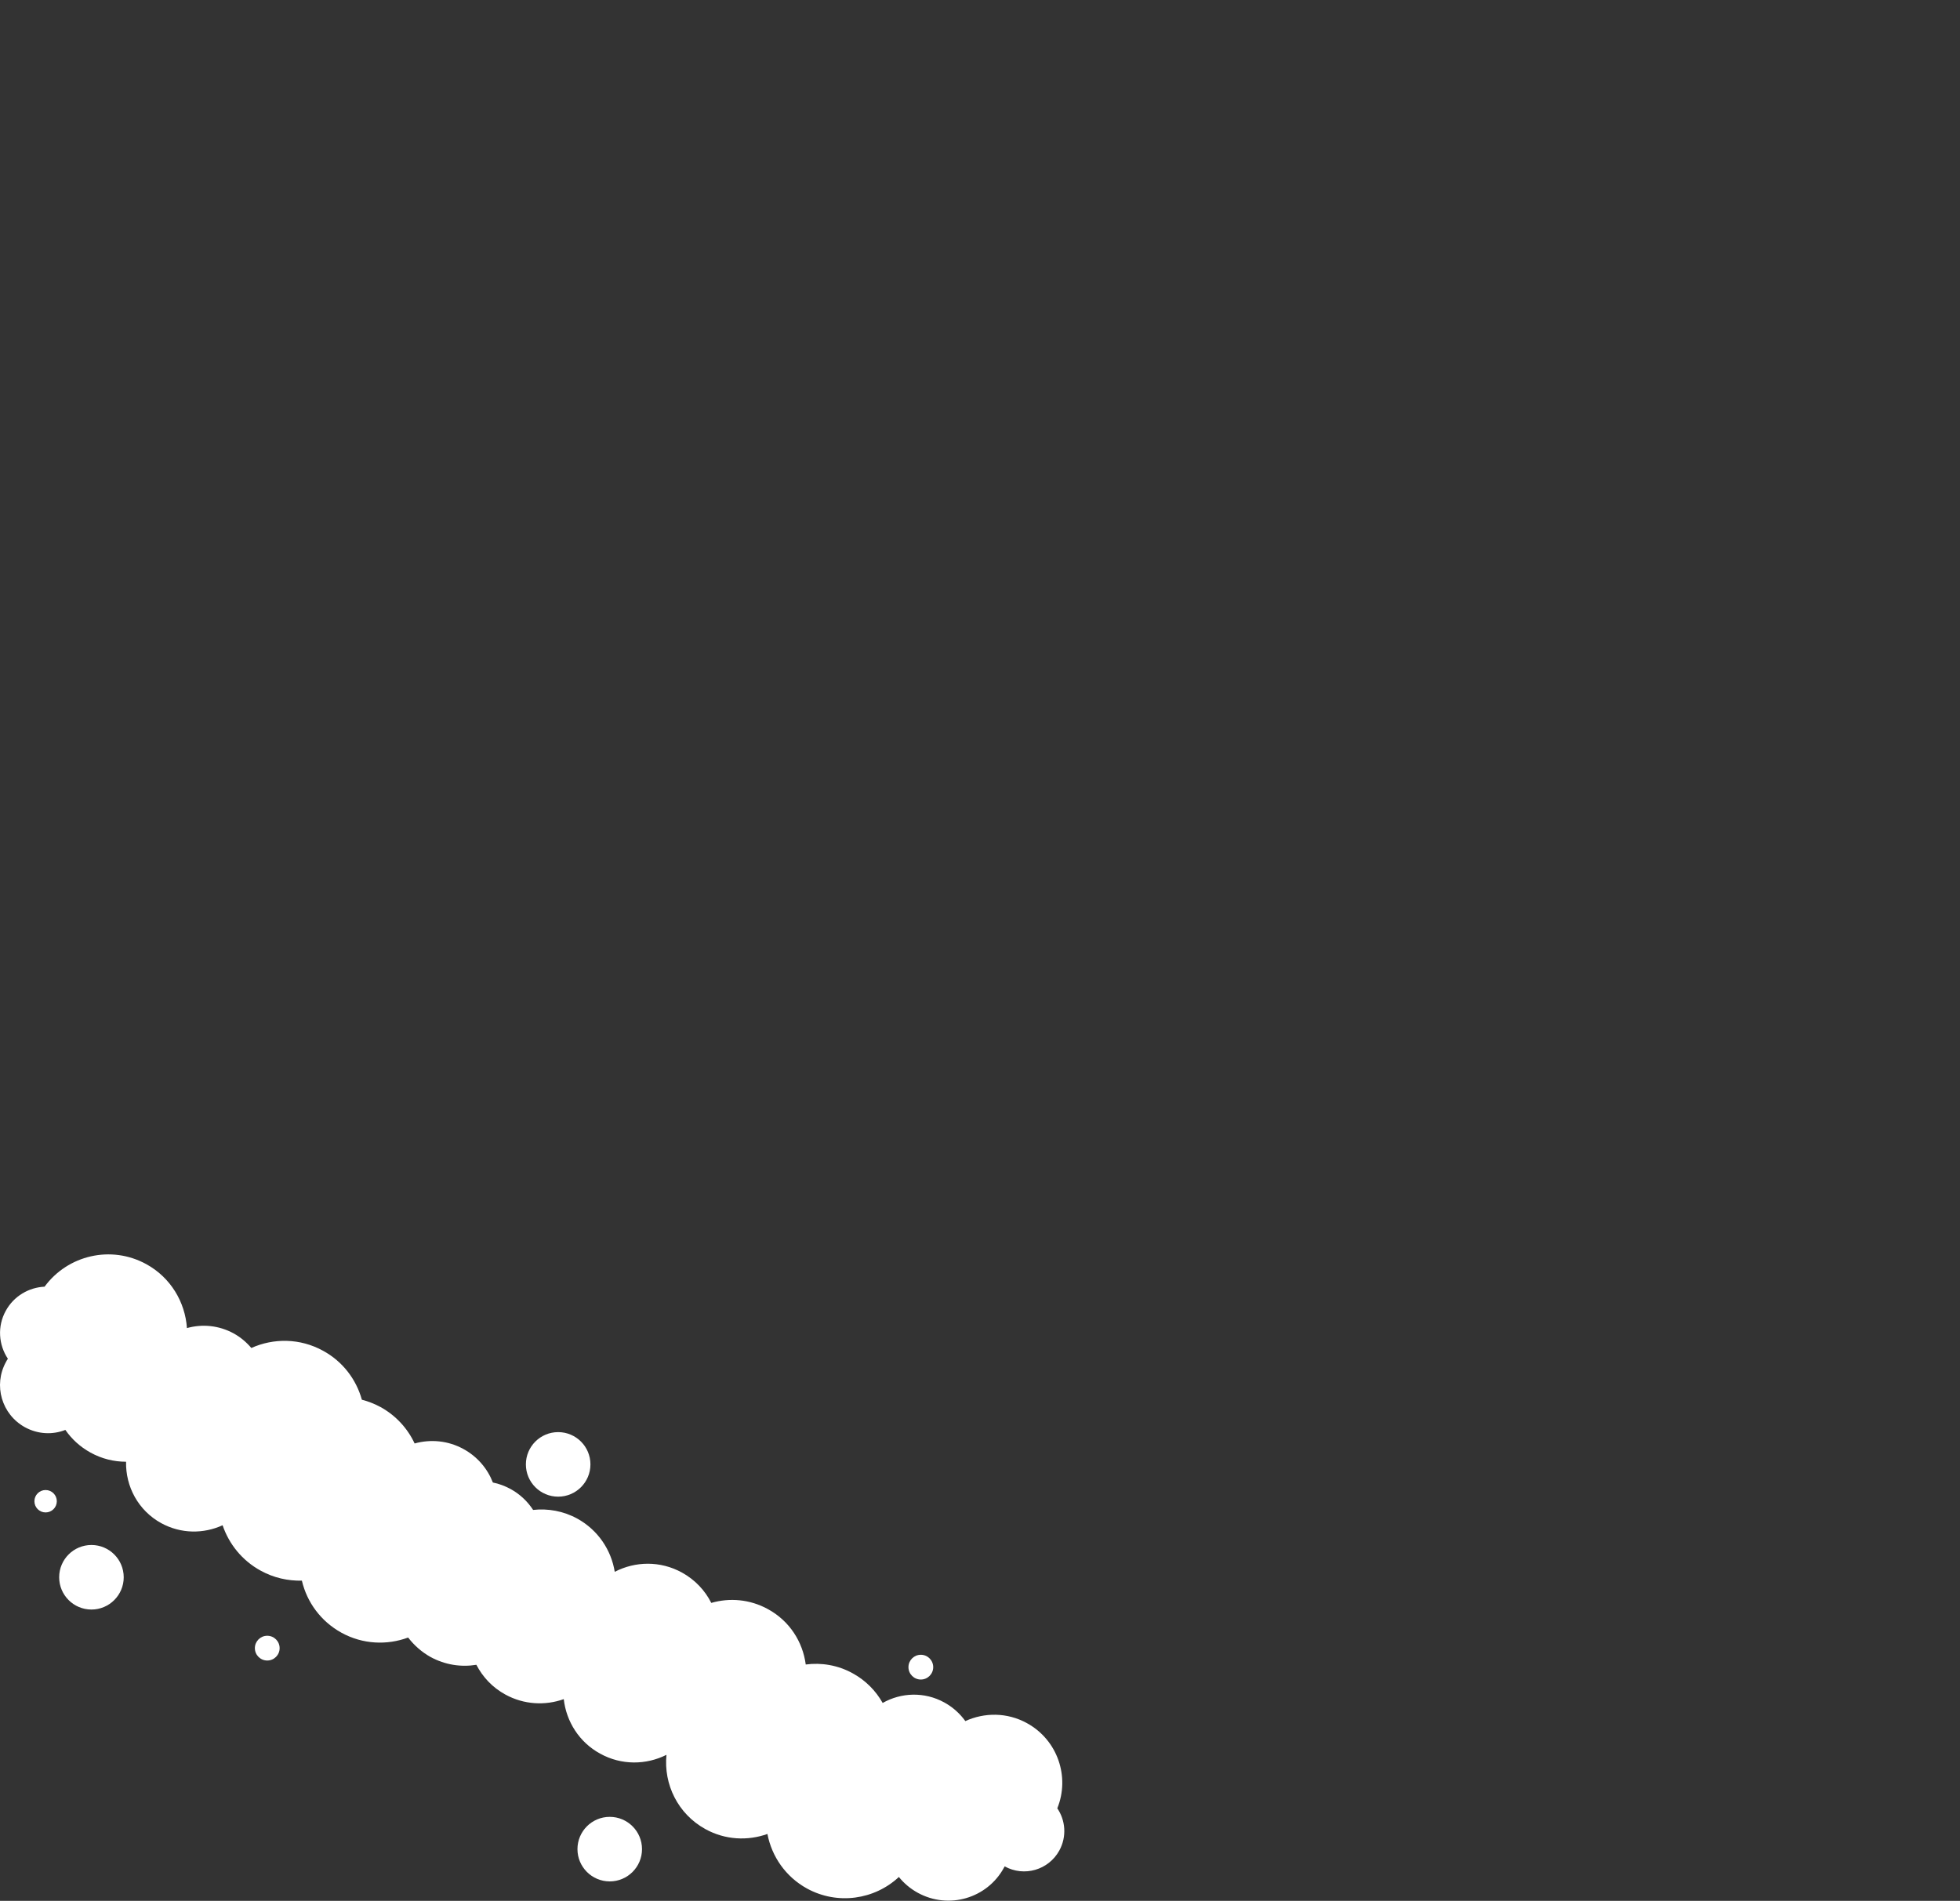 <svg width="133" height="129" viewBox="0 0 133 129" fill="none" xmlns="http://www.w3.org/2000/svg">
<rect x="0" y="0" width="133" height="129" fill="#333333" stroke="none"/>
<path d="M41.375 127.68C42.584 127.68 43.565 126.699 43.565 125.49C43.565 124.28 42.584 123.3 41.375 123.3C40.165 123.3 39.185 124.28 39.185 125.49C39.185 126.699 40.165 127.68 41.375 127.68Z" fill="white"/>
<path d="M37.875 101.57C39.084 101.57 40.065 100.589 40.065 99.38C40.065 98.17 39.084 97.19 37.875 97.19C36.665 97.19 35.685 98.17 35.685 99.38C35.685 100.589 36.665 101.57 37.875 101.57Z" fill="white"/>
<path d="M18.135 112.69C18.599 112.69 18.975 112.314 18.975 111.85C18.975 111.386 18.599 111.01 18.135 111.01C17.671 111.01 17.295 111.386 17.295 111.85C17.295 112.314 17.671 112.69 18.135 112.69Z" fill="white"/>
<path d="M71.745 122.72C72.615 120.58 71.765 118.08 69.685 116.94C68.345 116.2 66.795 116.21 65.505 116.8C65.145 116.3 64.665 115.86 64.085 115.54C62.725 114.79 61.145 114.86 59.895 115.57C59.434 114.75 58.745 114.04 57.865 113.56C56.855 113 55.734 112.82 54.675 112.96C54.474 111.42 53.575 110 52.105 109.2C50.885 108.53 49.505 108.42 48.265 108.78C47.845 107.94 47.164 107.21 46.275 106.72C44.804 105.91 43.105 105.95 41.715 106.67C41.475 105.19 40.584 103.84 39.175 103.06C38.224 102.54 37.175 102.36 36.175 102.47C35.804 101.9 35.285 101.4 34.645 101.05C34.255 100.84 33.855 100.69 33.445 100.61C33.085 99.68 32.405 98.86 31.455 98.34C30.405 97.76 29.215 97.66 28.135 97.96C27.665 96.95 26.875 96.07 25.825 95.49C25.415 95.27 24.985 95.1 24.555 94.99C24.175 93.62 23.265 92.4 21.925 91.67C20.365 90.81 18.565 90.8 17.055 91.48C16.725 91.09 16.325 90.75 15.855 90.49C14.845 89.94 13.715 89.84 12.685 90.13C12.565 88.37 11.585 86.7 9.925 85.79C7.535 84.48 4.595 85.18 3.025 87.32C1.965 87.37 0.945 87.95 0.395 88.95C-0.195 90.01 -0.095 91.27 0.535 92.21C0.485 92.28 0.445 92.35 0.405 92.43C-0.465 94.01 0.115 95.99 1.695 96.86C2.575 97.34 3.575 97.38 4.435 97.04C4.865 97.66 5.435 98.19 6.145 98.58C6.905 99 7.735 99.2 8.555 99.2C8.515 100.87 9.375 102.51 10.945 103.37C12.285 104.1 13.815 104.1 15.105 103.51C15.535 104.78 16.425 105.9 17.685 106.59C18.575 107.08 19.535 107.29 20.485 107.27C20.825 108.72 21.755 110.02 23.165 110.8C24.615 111.6 26.265 111.66 27.695 111.13C28.095 111.65 28.605 112.11 29.215 112.45C30.205 112.99 31.295 113.15 32.325 112.98C32.755 113.81 33.414 114.52 34.294 115C35.554 115.69 36.995 115.76 38.255 115.31C38.425 116.82 39.295 118.23 40.725 119.01C42.175 119.81 43.845 119.78 45.225 119.09C45.025 121.09 45.995 123.1 47.865 124.13C49.205 124.87 50.735 124.94 52.075 124.46C52.365 125.98 53.305 127.36 54.755 128.16C56.835 129.3 59.345 128.92 60.995 127.38C61.335 127.8 61.764 128.17 62.275 128.45C64.365 129.6 66.985 128.84 68.125 126.75C68.145 126.72 68.155 126.69 68.175 126.66C69.495 127.39 71.155 126.91 71.885 125.58C72.395 124.64 72.305 123.54 71.745 122.72V122.72Z" fill="white"/>
<path d="M6.205 109.23C7.414 109.23 8.395 108.249 8.395 107.04C8.395 105.83 7.414 104.85 6.205 104.85C4.995 104.85 4.015 105.83 4.015 107.04C4.015 108.249 4.995 109.23 6.205 109.23Z" fill="white"/>
<path d="M3.095 102.64C3.514 102.64 3.855 102.3 3.855 101.88C3.855 101.46 3.514 101.12 3.095 101.12C2.675 101.12 2.335 101.46 2.335 101.88C2.335 102.3 2.675 102.64 3.095 102.64Z" fill="white"/>
<path d="M62.485 113.98C62.949 113.98 63.325 113.604 63.325 113.14C63.325 112.676 62.949 112.3 62.485 112.3C62.021 112.3 61.645 112.676 61.645 113.14C61.645 113.604 62.021 113.98 62.485 113.98Z" fill="white"/>
</svg>
